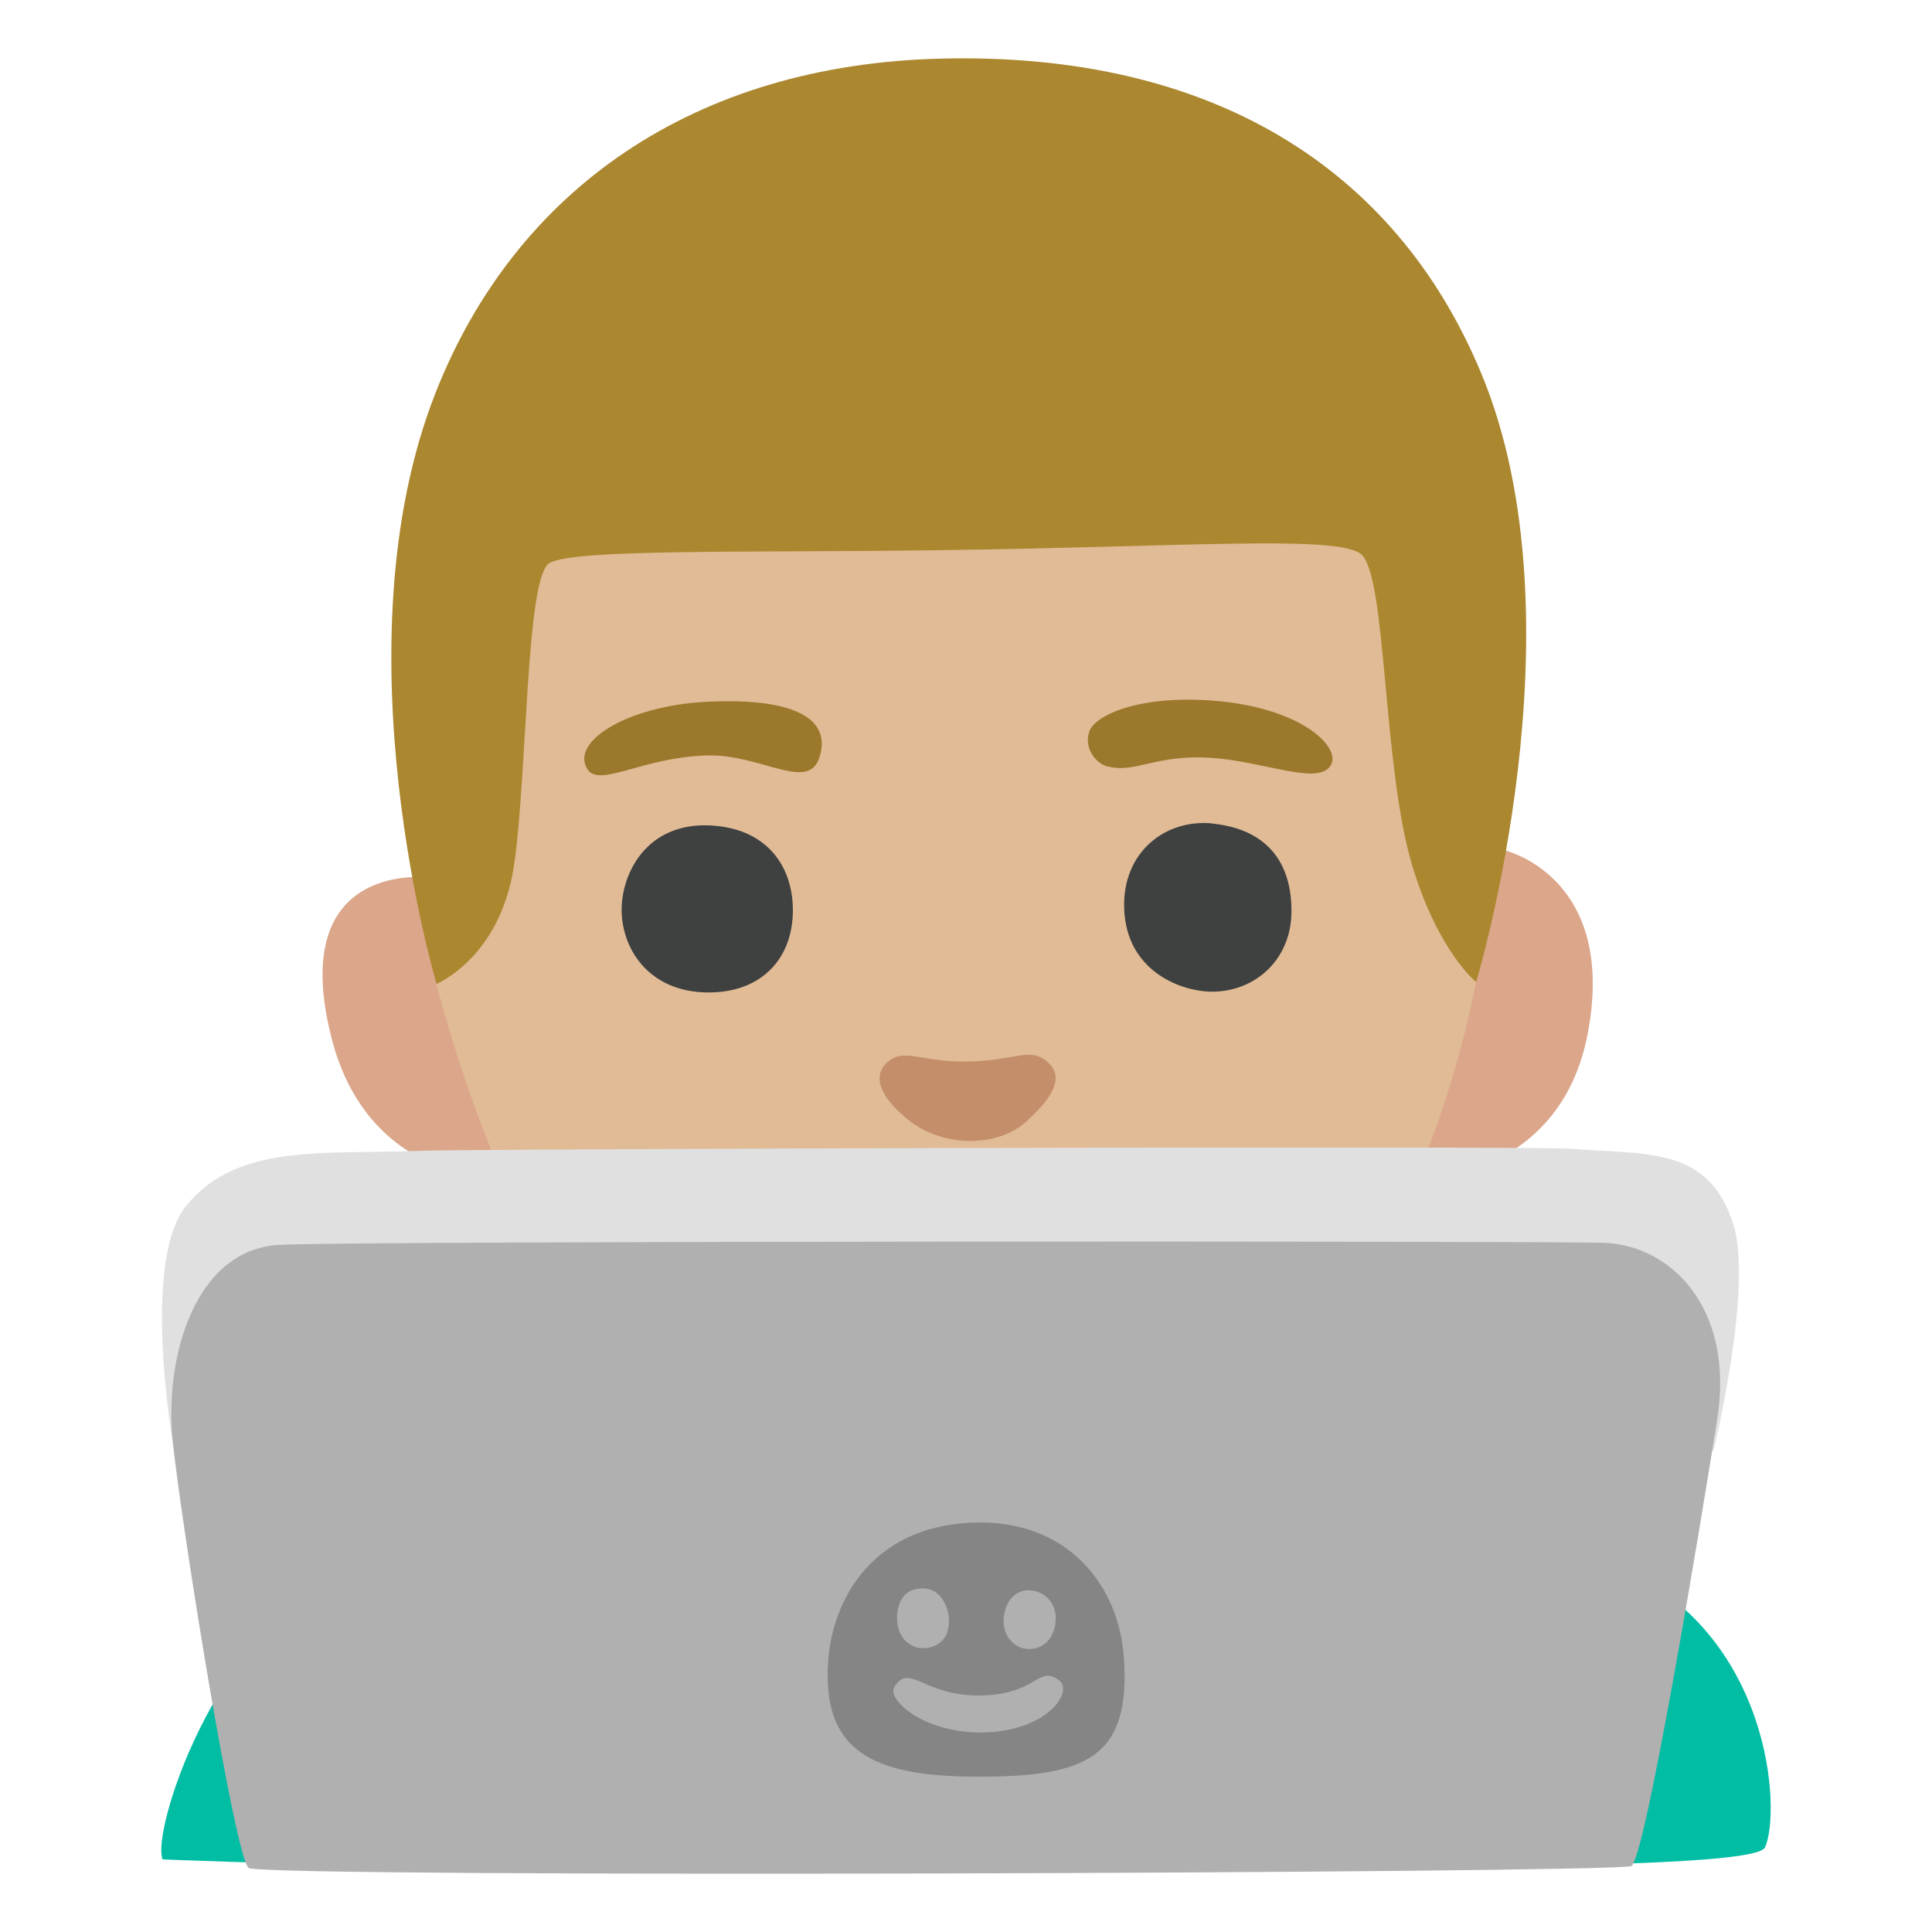 <svg enable-background="new 0 0 128 128" viewBox="0 0 128 128" xmlns="http://www.w3.org/2000/svg"><path d="m93.73 78.2s9.62.1 11.47-9.77c1.95-10.4-5.54-12.1-5.54-12.1z" fill="#dba689"/><path d="m28.48 58.14s-9.54-1.27-6.52 10.61c2.62 10.32 12.46 9.44 12.46 9.44z" fill="#dba689"/><path d="m61.52 76.92-32.56-11.62s-6.75-22.37-.11-39.26c5.28-13.43 17.09-21.79 33.61-22.16 17.66-.4 29.96 7.12 35.67 20.84 6.9 16.56-.33 40.32-.33 40.32s-36.28 11.88-36.28 11.88z" fill="#ab872f"/><path d="m36.38 37.32c-1.56.99-1.45 14.35-2.34 20.1-.94 6.07-5.13 7.77-5.13 7.77s2.24 8.88 5.76 15.65c4.83 9.29 14.51 18.8 29.41 18.81 12.4 0 19.55-6.59 24.28-12.29 7.03-8.47 9.43-22.31 9.43-22.31s-2.47-1.95-4.2-7.62c-2.03-6.62-1.69-19.54-3.47-20.76s-11.57-.44-27.82-.22c-12.89.18-24.37-.11-25.92.87z" fill="#e0bb95"/><path d="m64.11 70.33c-3.13.06-4.3-1-5.41.13-1.01 1.03-.11 2.5 1.58 3.81 2.29 1.78 5.84 1.72 7.67.07 1.82-1.63 2.61-3 1.43-4-1.17-1-2.08-.06-5.27-.01z" fill="#c48e6a"/><path d="m38.89 50.93c.81 1.31 3.57-.75 7.95-.88 3.58-.1 6.71 2.45 7.45.13.88-2.75-2.06-3.94-7.38-3.69-5.44.26-9.1 2.68-8.01 4.44z" fill="#9b782c"/><path d="m73.37 50.77c1.81.5 3.19-.81 6.88-.56 3.45.23 6.82 1.75 7.82.63s-1.57-3.83-7.26-4.38c-5.13-.5-8.26.88-8.64 2s.44 2.11 1.19 2.32z" fill="#9b782c"/><path d="m46.78 54.68c-4.19-.06-5.82 3.57-5.57 6.13s2.19 5.01 5.88 4.94c3.51-.06 5.44-2.38 5.44-5.44s-1.88-5.57-5.76-5.63z" fill="#3f4040"/><path d="m80.36 54.56c-3.13-.33-6.01 1.88-5.88 5.63.14 4.19 3.81 5.51 5.82 5.51 2.88 0 5.2-2.13 5.26-5.19.06-3.44-1.69-5.57-5.19-5.94h-.01z" fill="#3f4040"/><path d="m10.78 123.19c-.79-1.64 3.34-15.04 11.87-18.99s31.06-4.98 31.06-4.98 2.55 8.69 12.89 8.18c10.34-.5 11.65-8.66 11.65-8.66s22.58 2.26 28.8 4.95c10.44 4.52 10.94 16.48 9.88 18.71-.75 1.59-27.67 1.25-54.22 1.54s-51.93-.75-51.93-.75z" fill="#00bda3"/><path d="m69.23 93.64-57.28 4.94s-2.99-14.55.39-18.7c3.38-4.16 9.09-3.38 15.59-3.64 2.93-.12 73.33-.34 76.11-.13 5.07.39 9.12-.17 10.78 4.94 1.37 4.23-1.3 15.07-1.3 15.07l-44.29-2.47z" fill="#e0e0e0"/><path d="m16.5 123.77c-.88-.27-4.55-23.12-5.07-28.44s1.43-12.6 7.14-12.86 83.25-.26 87.67-.13 8.7 4.29 7.53 11.69-4.82 29.42-5.71 29.61c-2.11.46-89.48.78-91.56.13z" fill="#b0b0b0"/><path d="m64.97 100.87c-6.93-.01-9.8 4.9-10.1 9.16-.42 5.92 2.82 7.68 9.93 7.68s10.17-1.2 9.65-7.99c-.36-4.68-3.63-8.84-9.48-8.85z" fill="#858585"/><g fill="#b0b0b0"><path d="m68.22 109.25c1.04-.03 1.7-.84 1.73-2.03-.01-1.17-.9-1.88-1.86-1.86s-1.58.93-1.6 2.01.79 1.92 1.73 1.88z"/><path d="m61.49 109.17c.92-.16 1.57-.89 1.33-2.31-.32-1.34-1.21-1.84-2.28-1.54s-1.24 1.7-1.03 2.52c.25.97 1.07 1.48 1.98 1.33z"/><path d="m59.26 111.76c-.53.83 1.93 3.06 5.78 3.02 4.33-.04 6.13-2.71 5.12-3.46-1.4-1.03-1.44.96-5.21 1.01s-4.67-2.19-5.69-.57z"/></g></svg>